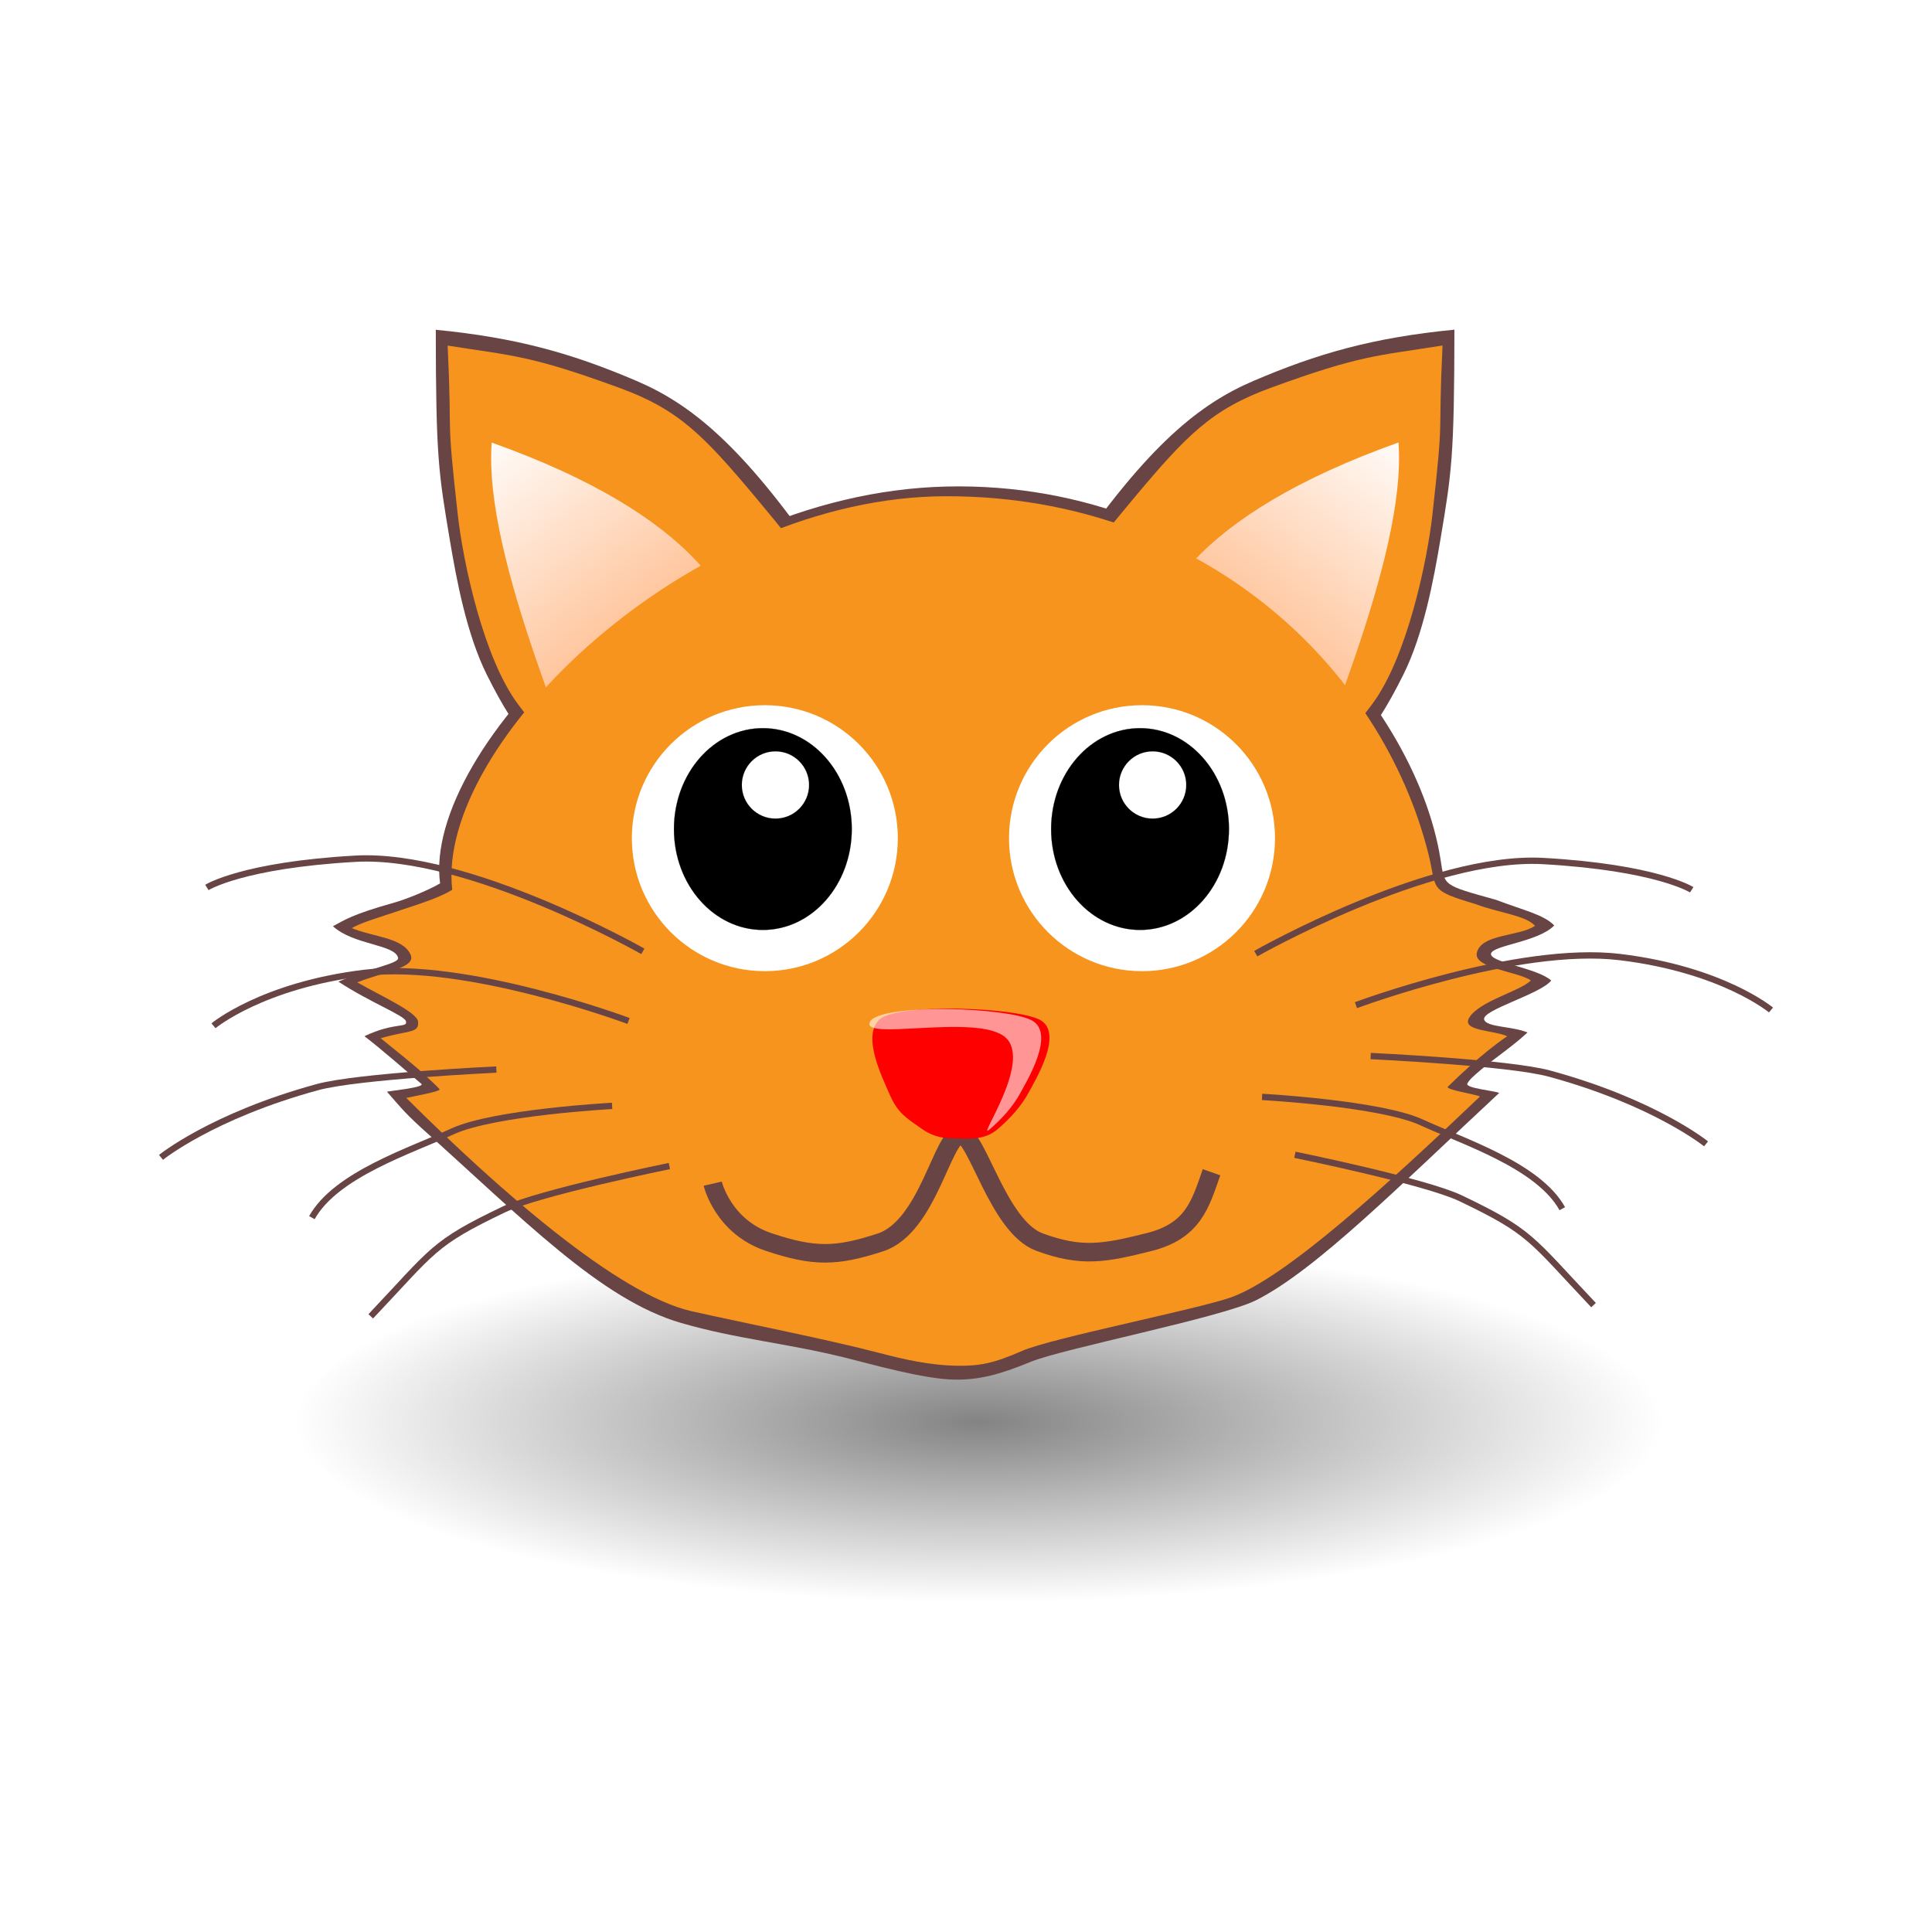 <svg:svg xmlns:dc="http://purl.org/dc/elements/1.1/" xmlns:ns2="http://creativecommons.org/ns#" xmlns:rdf="http://www.w3.org/1999/02/22-rdf-syntax-ns#" xmlns:svg="http://www.w3.org/2000/svg" height="458.962" id="svg1307" version="1.1" viewBox="-37.814 -78.319 458.962 458.962" width="458.962">
  <svg:defs id="defs1309">
    <svg:filter color-interpolation-filters="sRGB" height="1.283" id="filter4588" width="1.285" x="-.142" y="-.142">
      <svg:feGaussianBlur id="feGaussianBlur4590" stdDeviation="2.421" />
    </svg:filter>
    <svg:radialGradient cx="-6" cy="37.75" gradientTransform="matrix(1 0 0 .268 0 27.638)" gradientUnits="userSpaceOnUse" id="radialGradient4930" r="14">
      <svg:stop id="stop2307-7-6-6-4" offset="0" />
      <svg:stop id="stop2309-1-2-7-0" offset="1" stop-opacity="0" />
    </svg:radialGradient>
    <svg:linearGradient gradientTransform="matrix(8.12 -2.44 2.456 8.173 1296.9 -556.55)" gradientUnits="userSpaceOnUse" id="linearGradient4932" x1="-13.09" x2="-9.562" y1="-.496" y2="8.93">
      <svg:stop id="stop4296" offset="0" stop-color="#fff" />
      <svg:stop id="stop4298" offset="1" stop-color="#ffaa6e" />
    </svg:linearGradient>
    <svg:linearGradient gradientTransform="matrix(-8.12 -2.44 -2.456 8.173 1311.1 -556.57)" gradientUnits="userSpaceOnUse" id="linearGradient4934" x1="-13.09" x2="-9.562" y1="-.496" y2="8.93">
      <svg:stop id="stop4296-5" offset="0" stop-color="#fff" />
      <svg:stop id="stop4298-7" offset="1" stop-color="#ffaa6e" />
    </svg:linearGradient>
  </svg:defs>
  <svg:g id="layer1" transform="translate(-1117.3 555.81)">
    <svg:g id="g4897">
      <svg:path d="m8 37.75c0 2.071-6.268 3.75-14 3.75s-14-1.679-14-3.75 6.268-3.75 14-3.75 14 1.679 14 3.75z" fill="url(#radialGradient4930)" fill-rule="evenodd" id="path5044-1-8-7-1" opacity=".485" style="color:#000000" transform="matrix(11.615 0 0 11.443 1381.7 -728.37)" />
      <svg:path d="m1434.9-420.36c6.643 2.538 11.269 3.472 13.81 6.078-3.713 3.867-14.317 4.677-14.999 6.611-0.748 2.12 11.034 3.473 14.278 6.479-2.599 3.26-16.547 7.003-15.934 9.261 0.505 1.86 6.654 1.556 10.306 3.071-3.382 3.18-7.916 6.199-11.032 8.829-1.999 1.687-2.716 2.346-3.256 3.286-0.661 1.151 6.904 1.776 7.548 2.265-23.078 21.468-43.611 42.196-57.799 49.257-8.273 4.117-45.87 11.472-53.47 14.602-7.6 3.13-12.329 4.289-17.998 4.233-7.406-0.073-20.339-3.801-26.24-5.253-14.025-3.452-25.613-4.392-38.76-8.187-19.15-5.529-37.462-24.601-62.014-46.579-4.203-3.884-4.96-5.008-7.913-8.361-0.121-0.138 9.181-1.007 8.154-1.885-3.043-2.602-9.203-8.002-13.521-11.324 7.26-3.441 10.414-1.835 9.846-3.589-0.444-1.373-8.541-4.449-16.026-9.36 7.575-3.322 14.512-4.258 14.168-5.689-0.768-3.198-10.619-3.002-15.468-7.485 2.789-1.468 4.35-2.747 14.724-5.654 2.274-0.637 7.722-2.751 10.726-4.519-4.275-31.664 54.333-92.761 120.35-94.279 66.018-1.518 111.39 50.387 117.34 88.747 0.96 6.186 0.431 5.894 13.18 9.445z" fill="#684444" fill-rule="evenodd" id="path5050-8-0-2" style="color:#000000" />
      <svg:g fill-rule="evenodd" id="g4394-9" transform="matrix(-1 0 0 1 2611.8 64.615)">
        <svg:path d="m1274.1-561.66c-15.768 15.286-25.804 20.424-34.908 29.198-17.181 16.56-24.931 24.702-40.251-6.004-4.808-9.637-7.226-22.674-8.789-31.991-2.699-16.085-3.311-19.665-3.345-49.97 19.47 1.891 32.668 5.733 47.653 12.133 12.716 5.431 25.02 15.045 43.813 42.461z" fill="#684444" id="path5046-4-26-8-4-9" style="color:#000000" />
        <svg:path d="m1270.2-559.95c-10 16.32-15.448 22.233-29.027 29.826-19.205 10.74-20.036 18.432-34.815-1.324-8.254-11.035-13.072-33.853-14.323-45.021-2.867-25.587-1.271-16.38-2.406-40.195 15.637 2.484 19.386 2.23 40.67 9.994 14.155 5.164 19.976 11.105 32.878 26.532 12.629 15.101 10.955 13.77 7.022 20.188z" fill="#f7941d" id="path5046-4-7-2-5-2-9" style="color:#000000" />
      </svg:g>
      <svg:path d="m1270.3-497.02c-15.768 15.286-25.804 20.424-34.908 29.198-17.181 16.56-24.931 24.702-40.251-6.004-4.808-9.637-7.226-22.674-8.789-31.991-2.699-16.085-3.311-19.665-3.345-49.97 19.47 1.891 32.668 5.733 47.653 12.133 12.716 5.431 25.02 15.045 43.813 42.461z" fill="#684444" fill-rule="evenodd" id="path5046-4-26-8-4" style="color:#000000" />
      <svg:path d="m1266.4-495.32c-10 16.32-15.448 22.233-29.027 29.826-19.205 10.74-20.036 18.432-34.815-1.324-8.254-11.035-13.072-33.853-14.323-45.021-2.867-25.587-1.271-16.38-2.406-40.195 15.637 2.484 19.386 2.23 40.67 9.994 14.155 5.164 19.976 11.105 32.878 26.532 12.629 15.101 10.955 13.77 7.022 20.188z" fill="#f7941d" fill-rule="evenodd" id="path5046-4-7-2-5-2" style="color:#000000" />
      <svg:path d="m1223.4-431.59c-6.443-21.441-29.18-69.89-27.108-97.403 95.819 34.152 55.989 87.467 27.108 97.403z" fill="url(#linearGradient4932)" fill-rule="evenodd" id="path5046-4-7-2-5-6-2" style="color:#000000" />
      <svg:path d="m1384.6-431.61c6.443-21.441 29.18-69.89 27.108-97.403-95.819 34.152-55.989 87.467-27.108 97.403z" fill="url(#linearGradient4934)" fill-rule="evenodd" id="path5046-4-7-2-5-6-2-4" style="color:#000000" />
      <svg:path d="m1430.1-419.33c5.495 2.081 11.74 2.614 14.039 5.127-3.531 2.539-12.855 1.865-13.828 6.462-0.766 3.622 9.897 4.444 12.832 6.519-2.523 2.594-12.337 4.889-14.673 8.925-1.793 3.099 5.762 2.87 9.067 4.33-3.145 2.15-6.219 4.694-9.037 7.229-1.808 1.626-3.512 3.248-5.062 4.759-0.739 0.72 7.037 1.88 7.619 2.351-21.738 20.689-46.164 43.103-59.172 47.714-7.933 2.812-42.671 9.669-49.547 12.685-6.876 3.016-10.155 3.601-15.283 3.547-6.701-0.07-13.181-1.601-18.52-3.001-12.69-3.327-32.651-7.22-44.761-9.958-17.498-3.957-45.736-28.75-67.778-50.663 5.35-1.088 7.938-1.637 7.925-2.036-0.01-0.177-3.03-2.976-3.959-3.822-2.753-2.508-6.126-5.121-10.034-8.323 6.569-1.945 9.241-1.101 8.856-4.008-0.289-2.184-8.516-5.902-14.43-9.264 6.424-2.562 13.981-3.439 12.697-6.517-1.727-4.139-8.94-4.251-13.995-6.373 2.523-1.414 4.725-1.937 14.778-5.319 2.037-0.685 6.365-2.085 9.083-3.788-3.969-34.616 56.356-93.493 117.46-93.493 61.103 0 103.3 40.869 114.4 84.796 2.199 8.697-0.211 8.697 11.324 12.118z" fill="#f7941d" fill-rule="evenodd" id="path5050-8-0" style="color:#000000" />
      <svg:g id="g5058-1-5-0-5" transform="matrix(3.106 0 0 3.106 1417.7 -513)">
        <svg:path d="m177.14 592.36c0 31.559-25.584 57.143-57.143 57.143s-57.143-25.584-57.143-57.143 25.584-57.143 57.143-57.143 57.143 25.584 57.143 57.143z" fill="#fff" id="path5060-6-7-9-7" transform="matrix(.178 0 0 .178 -42.905 -80.331)" />
        <svg:path d="m177.14 592.36c0 31.559-25.584 57.143-57.143 57.143s-57.143-25.584-57.143-57.143 25.584-57.143 57.143-57.143 57.143 25.584 57.143 57.143z" id="path5062-8-8-5-6" stroke="#000" stroke-width=".1" transform="matrix(.119 0 0 .135 -35.976 -55.558)" />
        <svg:path d="m177.14 592.36c0 31.559-25.584 57.143-57.143 57.143s-57.143-25.584-57.143-57.143 25.584-57.143 57.143-57.143 57.143 25.584 57.143 57.143z" fill="#fff" id="path5064-5-2-8-1" stroke="#000" stroke-width=".1" transform="matrix(.045 0 0 .045 -26.134 -5.617)" />
      </svg:g>
      <svg:g id="g5066-7-7-9-8" transform="matrix(3.106 0 0 3.106 1328.1 -513)">
        <svg:path d="m177.14 592.36c0 31.559-25.584 57.143-57.143 57.143s-57.143-25.584-57.143-57.143 25.584-57.143 57.143-57.143 57.143 25.584 57.143 57.143z" fill="#fff" id="path5068-6-8-0-9" transform="matrix(.178 0 0 .178 -42.905 -80.331)" />
        <svg:path d="m177.14 592.36c0 31.559-25.584 57.143-57.143 57.143s-57.143-25.584-57.143-57.143 25.584-57.143 57.143-57.143 57.143 25.584 57.143 57.143z" id="path5070-1-0-0-2" stroke="#000" stroke-width=".1" transform="matrix(.119 0 0 .135 -35.976 -55.558)" />
        <svg:path d="m177.14 592.36c0 31.559-25.584 57.143-57.143 57.143s-57.143-25.584-57.143-57.143 25.584-57.143 57.143-57.143 57.143 25.584 57.143 57.143z" fill="#fff" id="path5072-8-2-0-7" stroke="#000" stroke-width=".1" transform="matrix(.045 0 0 .045 -26.134 -5.617)" />
      </svg:g>
      <svg:path d="m1248.8-352.94s2.368 10.223 13.334 13.878c10.715 3.57 15.974 3.518 26.494 0.082 11.35-3.707 14.756-25.49 19.048-25.593 3.868-0.092 8.892 21.875 18.746 25.511 10.012 3.694 15.441 2.652 26.012 0 10.572-2.652 12.205-9.051 14.86-16.592" fill="none" id="path4490" stroke="#684444" stroke-width="4.409" />
      <svg:path d="m1232.2-408.13s-41.351-23.521-68.286-22.003c-26.935 1.518-35.281 6.829-35.281 6.829" fill="none" id="path5144-4" stroke="#684444" stroke-width="1.5" />
      <svg:path d="m1228.8-391.59s-38.395-14.365-62.711-11.43c-24.316 2.935-35.89 12.571-35.89 12.571" fill="none" id="path5146-1" stroke="#684444" stroke-width="1.5" />
      <svg:path d="m1197.4-380.05s-32.82 1.536-42.489 4.173c-25.038 6.829-37.178 16.692-37.178 16.692" fill="none" id="path5148-2" stroke="#684444" stroke-width="1.5" />
      <svg:path d="m1238.5-357.13s-30.906 6.294-39.326 10.314c-16.938 8.088-16.636 9.575-31.616 25.394" fill="none" id="path5150-5" stroke="#684444" stroke-width="1.5" />
      <svg:path d="m1224.9-371.42s-28.073 1.518-37.937 6.07c-9.864 4.552-27.694 10.243-33.384 20.486" fill="none" id="path5152-9" stroke="#684444" stroke-width="1.5" />
      <svg:path d="m1307-363.69c-2.607-0.052-5.144 0.11-8.661-2.362s-5.565-3.621-7.493-8.046-6.596-13.859-2.461-17.805c4.136-3.946 32.095-3.018 38.048 0 5.953 3.018-1.003 14.404-2.673 17.471-1.67 3.067-4.244 5.958-7.309 8.581s-6.871 2.213-9.453 2.161z" fill="#f00" id="path3919-9-5-4" />
      <svg:path d="m1318.5-397.65c-6.39-8.809-36.321 1.8-32.081-6.05 4.136-5.596 32.095-4.279 38.048 0 5.953 4.279-1.003 20.423-2.673 24.772-1.67 4.349-4.244 8.448-7.309 12.167-3.065 3.718 10.111-22.484 4.015-30.889z" fill="#fff" fill-opacity=".584" filter="url(#filter4588)" id="path3919-9-5-4-9" transform="matrix(1 0 0 .705 0 -107.19)" />
      <svg:path d="m1377.8-407.58s41.351-23.521 68.286-22.003c26.935 1.518 35.281 6.829 35.281 6.829" fill="none" id="path5144-4-0" stroke="#684444" stroke-width="1.5" />
      <svg:path d="m1401.6-395.34s38.395-14.365 62.711-11.43c24.316 2.935 35.89 12.571 35.89 12.571" fill="none" id="path5146-1-0" stroke="#684444" stroke-width="1.5" />
      <svg:path d="m1405.1-383.26s32.82 1.536 42.489 4.173c25.038 6.829 37.178 16.692 37.178 16.692" fill="none" id="path5148-2-3" stroke="#684444" stroke-width="1.5" />
      <svg:path d="m1387.1-359.8s30.906 6.294 39.326 10.314c16.938 8.088 16.636 9.575 31.616 25.394" fill="none" id="path5150-5-8" stroke="#684444" stroke-width="1.5" />
      <svg:path d="m1379.3-373.55s28.073 1.518 37.937 6.07c9.864 4.552 27.694 10.243 33.384 20.486" fill="none" id="path5152-9-1" stroke="#684444" stroke-width="1.5" />
    </svg:g>
  </svg:g>
</svg:svg>